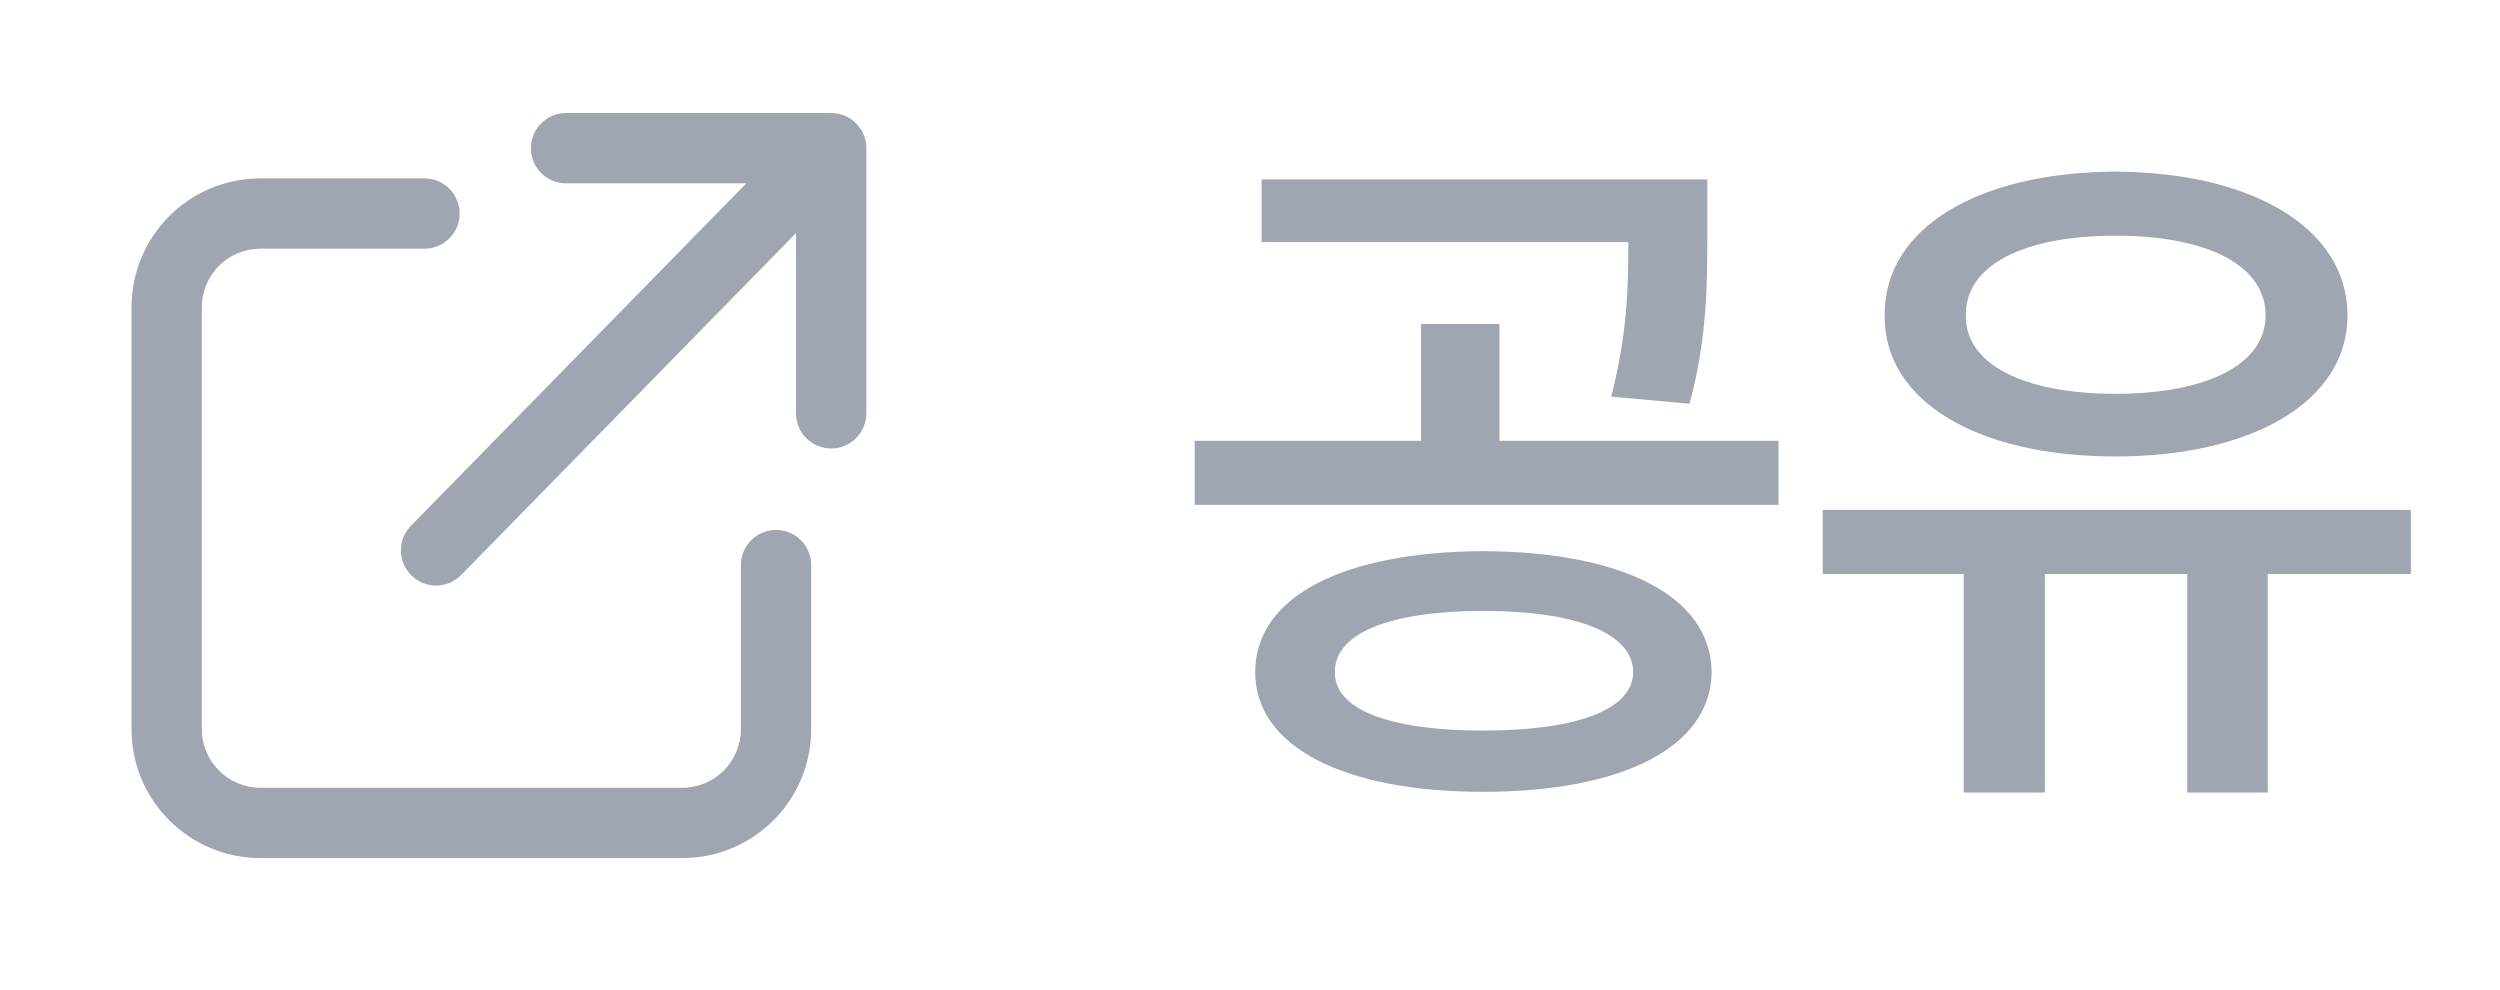 <svg width="48" height="19" viewBox="0 0 48 19" fill="none" xmlns="http://www.w3.org/2000/svg">
<g clip-path="url(#clip0_322_2352)">
<path fill-rule="evenodd" clip-rule="evenodd" d="M7.895 11.045C7.631 10.781 7.631 10.354 7.895 10.09L14.329 3.52H10.868C10.495 3.52 10.193 3.218 10.193 2.845C10.193 2.472 10.495 2.17 10.868 2.17H15.959C16.331 2.17 16.634 2.472 16.634 2.845L16.634 7.936C16.634 8.309 16.331 8.611 15.959 8.611C15.586 8.611 15.284 8.309 15.284 7.936L15.284 4.475L8.849 11.045C8.586 11.309 8.158 11.309 7.895 11.045Z" fill="#9FA6B2"/>
<path fill-rule="evenodd" clip-rule="evenodd" d="M5 4.775C4.379 4.775 3.875 5.278 3.875 5.9V14C3.875 14.621 4.379 15.125 5 15.125H13.1C13.722 15.125 14.225 14.621 14.225 14V10.85C14.225 10.477 14.528 10.175 14.9 10.175C15.273 10.175 15.575 10.477 15.575 10.85V14C15.575 15.367 14.467 16.475 13.1 16.475H5C3.633 16.475 2.525 15.367 2.525 14V5.9C2.525 4.533 3.633 3.425 5 3.425H8.15C8.523 3.425 8.825 3.727 8.825 4.1C8.825 4.473 8.523 4.775 8.15 4.775H5Z" fill="#9FA6B2"/>
</g>
<path d="M28.475 10.582C31.154 10.596 32.85 11.443 32.863 12.906C32.85 14.342 31.154 15.203 28.475 15.203C25.809 15.203 24.1 14.342 24.1 12.906C24.1 11.443 25.809 10.596 28.475 10.582ZM28.475 11.73C26.697 11.73 25.617 12.154 25.631 12.906C25.617 13.631 26.697 14.027 28.475 14.027C30.266 14.027 31.346 13.631 31.359 12.906C31.346 12.154 30.266 11.73 28.475 11.73ZM32.781 3.445V4.471C32.781 5.441 32.781 6.48 32.44 7.752L30.936 7.615C31.243 6.412 31.264 5.544 31.264 4.648H24.223V3.445H32.781ZM34.148 8.463V9.693H22.938V8.463H27.285V6.221H28.789V8.463H34.148ZM46.289 9.789V11.02H43.541V15.217H41.996V11.02H39.262V15.217H37.703V11.02H34.996V9.789H46.289ZM40.615 3.295C43.24 3.309 45.072 4.375 45.072 6.057C45.072 7.711 43.24 8.764 40.615 8.764C37.977 8.764 36.172 7.711 36.185 6.057C36.172 4.375 37.977 3.309 40.615 3.295ZM40.615 4.525C38.865 4.525 37.73 5.086 37.744 6.057C37.73 7 38.865 7.561 40.615 7.561C42.365 7.561 43.5 7 43.5 6.057C43.5 5.086 42.365 4.525 40.615 4.525Z" fill="#9FA6B2"/>
<defs>
<clipPath id="clip0_322_2352">
<rect width="18" height="18" fill="white" transform="translate(0.5 0.5)"/>
</clipPath>
</defs>
</svg>
